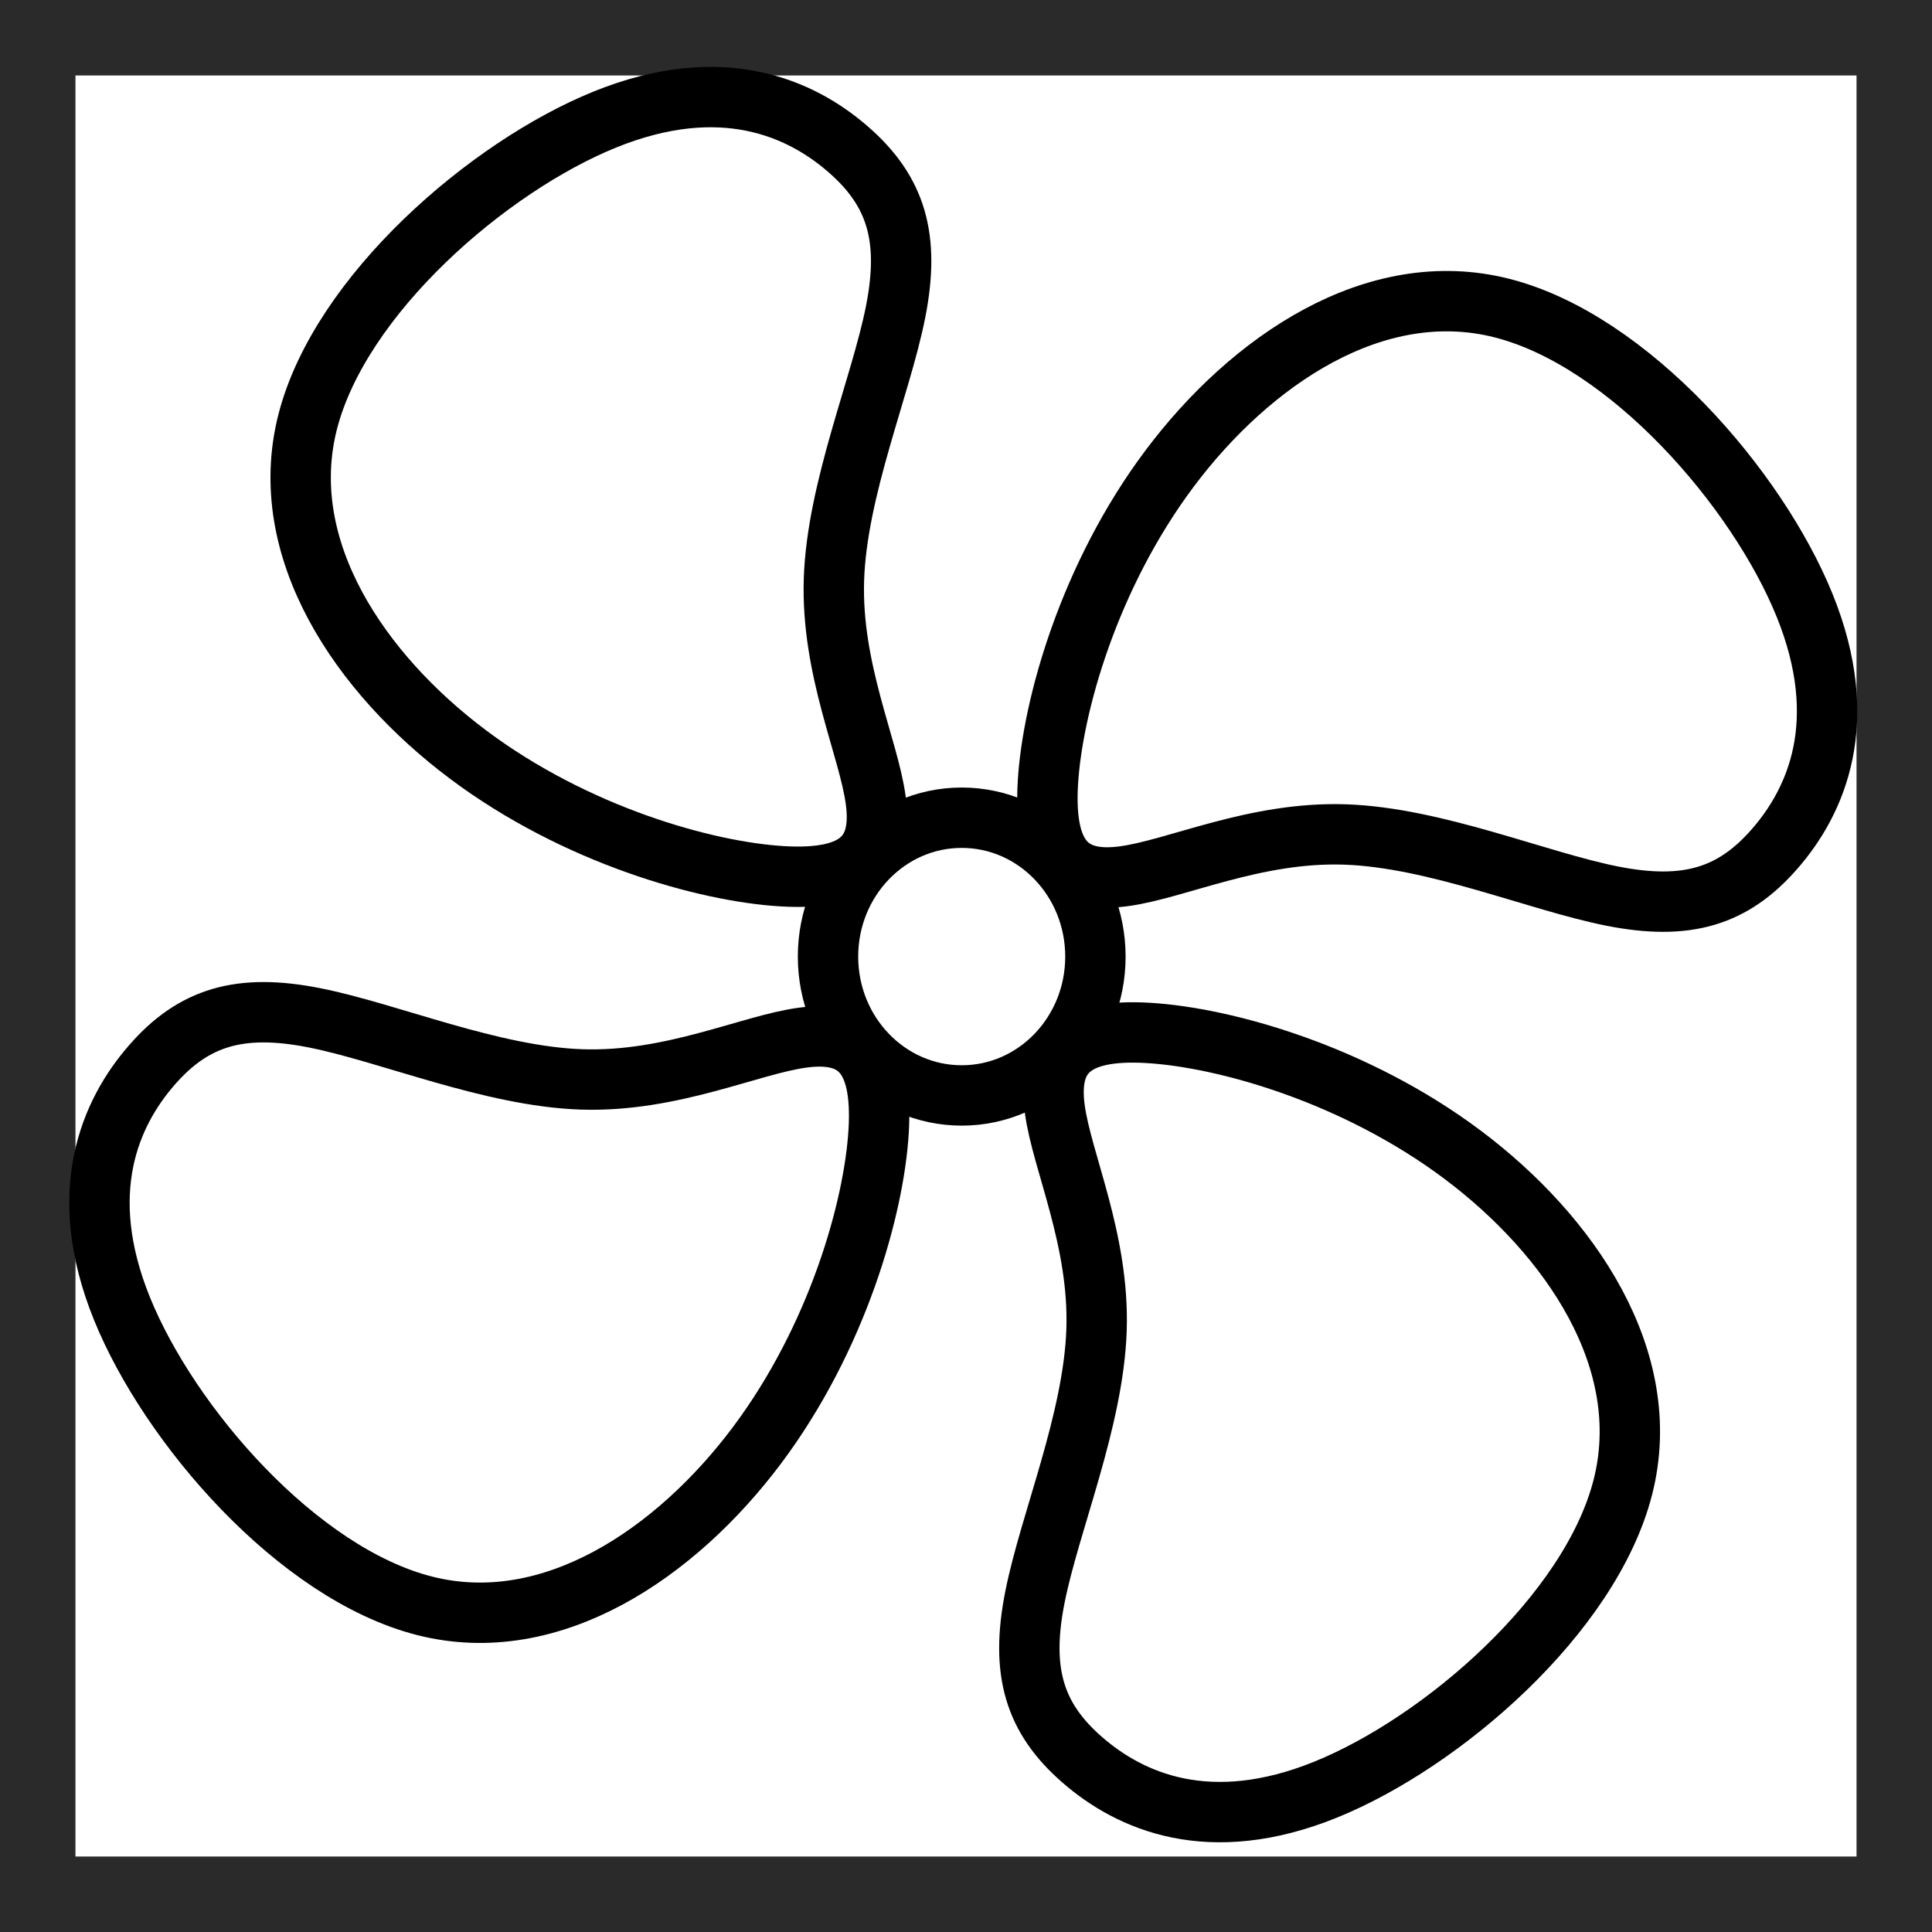 <?xml version="1.0" encoding="UTF-8" standalone="no"?>
<!-- Created with Inkscape (http://www.inkscape.org/) -->

<svg
   width="64mm"
   height="64mm"
   viewBox="0 0 64 64"
   version="1.1"
   id="svg5"
   sodipodi:docname="ventilation.svg"
   inkscape:version="1.1 (c68e22c387, 2021-05-23)"
   xmlns:inkscape="http://www.inkscape.org/namespaces/inkscape"
   xmlns:sodipodi="http://sodipodi.sourceforge.net/DTD/sodipodi-0.dtd"
   xmlns="http://www.w3.org/2000/svg"
   xmlns:svg="http://www.w3.org/2000/svg">
  <rect x="0" y="0" width="64" height="64" fill="#808080" stroke="none"/>
  <sodipodi:namedview
     id="namedview7"
     pagecolor="#ffffff"
     bordercolor="#666666"
     borderopacity="1.0"
     inkscape:pageshadow="2"
     inkscape:pageopacity="0.0"
     inkscape:pagecheckerboard="0"
     inkscape:document-units="mm"
     showgrid="false"
     inkscape:zoom="1.553049"
     inkscape:cx="217.31446"
     inkscape:cy="195.42204"
     inkscape:window-width="1920"
     inkscape:window-height="1137"
     inkscape:window-x="1912"
     inkscape:window-y="-8"
     inkscape:window-maximized="1"
     inkscape:current-layer="layer1" />
  <defs
     id="defs2">
    <inkscape:path-effect
       effect="bspline"
       id="path-effect9828"
       is_visible="true"
       lpeversion="1"
       weight="33.333"
       steps="2"
       helper_size="0"
       apply_no_weight="true"
       apply_with_weight="true"
       only_selected="false" />
    <inkscape:path-effect
       effect="bspline"
       id="path-effect9799"
       is_visible="true"
       lpeversion="1"
       weight="33.333"
       steps="2"
       helper_size="0"
       apply_no_weight="true"
       apply_with_weight="true"
       only_selected="false" />
    <inkscape:path-effect
       effect="bspline"
       id="path-effect9770"
       is_visible="true"
       lpeversion="1"
       weight="33.333"
       steps="2"
       helper_size="0"
       apply_no_weight="true"
       apply_with_weight="true"
       only_selected="false" />
    <inkscape:path-effect
       effect="bspline"
       id="path-effect7553"
       is_visible="true"
       lpeversion="1"
       weight="33.333"
       steps="2"
       helper_size="0"
       apply_no_weight="true"
       apply_with_weight="true"
       only_selected="false" />
    <inkscape:path-effect
       effect="spiro"
       id="path-effect2325"
       is_visible="true"
       lpeversion="1" />
    <inkscape:path-effect
       effect="spiro"
       id="path-effect2306"
       is_visible="true"
       lpeversion="1" />
    <inkscape:path-effect
       effect="spiro"
       id="path-effect2118"
       is_visible="true"
       lpeversion="1" />
    <inkscape:path-effect
       effect="spiro"
       id="path-effect2114"
       is_visible="true"
       lpeversion="1" />
    <inkscape:path-effect
       effect="spiro"
       id="path-effect1677"
       is_visible="true"
       lpeversion="1" />
    <inkscape:path-effect
       effect="bspline"
       id="path-effect1673"
       is_visible="true"
       lpeversion="1"
       weight="33.333"
       steps="2"
       helper_size="0"
       apply_no_weight="true"
       apply_with_weight="true"
       only_selected="false" />
  </defs>
  <g
     inkscape:groupmode="layer"
     id="layer4"
     inkscape:label="Frame">
    <rect
       style="fill:#ffffff;stroke:#2a2a2b;stroke-width:5;stroke-linejoin:bevel;paint-order:stroke fill markers;stroke-miterlimit:4;stroke-dasharray:none"
       id="rect846"
       width="64"
       height="64"
       x="0"
       y="0" />
  </g>
  <g
     inkscape:groupmode="layer"
     id="layer3"
     inkscape:label="BackgroundPicture" />
  <g
     inkscape:groupmode="layer"
     id="layer2"
     inkscape:label="Tiles"
     style="display:inline" />
  <g
     inkscape:groupmode="layer"
     id="layer5"
     inkscape:label="Background" />
  <g
     inkscape:label="Shapes"
     inkscape:groupmode="layer"
     id="layer1"
     style="display:inline">
    <ellipse
       style="fill:none;fill-opacity:1;stroke:#000000;stroke-width:2;stroke-linecap:square;stroke-linejoin:round;stroke-miterlimit:4;stroke-dasharray:none;stroke-opacity:1;paint-order:stroke fill markers"
       id="path7450"
       cx="31.858"
       cy="31.688"
       rx="4.429"
       ry="4.6" />
    <path
       style="fill:none;stroke:#000000;stroke-width:2;stroke-linecap:butt;stroke-linejoin:miter;stroke-miterlimit:4;stroke-dasharray:none;stroke-opacity:1"
       d="m 34.713,25.929 c 0.151,-2.545 1.363,-6.848 4.034,-10.411 2.671,-3.562 6.801,-6.384 11.011,-5.311 4.211,1.072 8.456,5.985 10.021,9.844 1.564,3.859 0.39,6.486 -0.99,8.068 -1.379,1.583 -2.917,2.054 -5.385,1.565 -2.469,-0.489 -5.859,-1.941 -8.85,-2.041 -2.991,-0.1 -5.583,1.153 -7.333,1.385 -1.75,0.232 -2.659,-0.555 -2.508,-3.101 z"
       id="path7551"
       inkscape:path-effect="#path-effect7553"
       inkscape:original-d="m 33.652669,27.686624 c 1.212363,-4.302601 2.424442,-8.605487 3.63624,-12.908654 4.130054,-2.821276 8.259577,-5.6426647 12.389064,-8.4645049 4.291593,4.9662329 8.536969,9.8790309 12.873676,14.8975589 -1.207422,2.700287 -2.38223,5.326748 -3.584882,8.014544 -1.556233,0.477657 -3.093535,0.94914 -4.640775,1.423301 -3.389936,-1.451829 -6.779948,-2.903851 -10.170448,-4.356245 -2.591668,1.252828 -5.183514,2.505321 -7.775694,3.757557 -0.908797,-0.787584 -1.817839,-1.575422 -2.727181,-2.363557 z"
       sodipodi:nodetypes="ccccccccc" />
    <path
       style="display:inline;fill:none;stroke:#000000;stroke-width:2;stroke-linecap:butt;stroke-linejoin:miter;stroke-miterlimit:4;stroke-dasharray:none;stroke-opacity:1"
       d="m 38.038,34.217 c 2.545,0.151 6.848,1.363 10.411,4.034 3.562,2.671 6.384,6.801 5.311,11.011 -1.072,4.211 -5.985,8.456 -9.844,10.021 -3.859,1.564 -6.486,0.39 -8.068,-0.99 -1.583,-1.379 -2.054,-2.917 -1.565,-5.385 0.489,-2.469 1.941,-5.859 2.041,-8.85 0.1,-2.991 -1.153,-5.583 -1.385,-7.333 -0.232,-1.75 0.555,-2.659 3.101,-2.508 z"
       id="path7551-6"
       inkscape:path-effect="#path-effect9770"
       inkscape:original-d="m 36.280923,33.156384 c 4.3026,1.212366 8.605487,2.424442 12.908655,3.63624 2.821275,4.130055 5.642665,8.259577 8.464504,12.389065 -4.966232,4.291593 -9.879031,8.536968 -14.897559,12.873676 -2.700287,-1.207423 -5.326748,-2.38223 -8.014544,-3.584883 -0.477656,-1.556232 -0.94914,-3.093535 -1.423301,-4.640775 1.451829,-3.389936 2.903852,-6.779947 4.356245,-10.170448 -1.252828,-2.591668 -2.505321,-5.183514 -3.757557,-7.775694 0.787584,-0.908797 1.575422,-1.817838 2.363557,-2.727181 z"
       sodipodi:nodetypes="ccccccccc" />
    <path
       style="display:inline;fill:none;stroke:#000000;stroke-width:2;stroke-linecap:butt;stroke-linejoin:miter;stroke-miterlimit:4;stroke-dasharray:none;stroke-opacity:1"
       d="m 29.106,37.472 c -0.151,2.545 -1.363,6.848 -4.034,10.411 -2.671,3.562 -6.801,6.384 -11.011,5.311 C 9.85,52.121 5.605,47.208 4.04,43.349 2.476,39.49 3.651,36.863 5.03,35.281 c 1.379,-1.583 2.917,-2.054 5.385,-1.565 2.469,0.489 5.859,1.941 8.85,2.041 2.991,0.1 5.583,-1.153 7.333,-1.385 1.75,-0.232 2.659,0.555 2.508,3.101 z"
       id="path7551-6-9"
       inkscape:path-effect="#path-effect9799"
       inkscape:original-d="m 30.167114,35.714222 c -1.212366,4.3026 -2.424442,8.605487 -3.63624,12.908655 -4.130055,2.821275 -8.259577,5.642665 -12.389065,8.464504 C 9.8502163,52.121149 5.6048413,47.20835 1.2681333,42.189822 c 1.207423,-2.700287 2.38223,-5.326748 3.584883,-8.014544 1.556232,-0.477656 3.093535,-0.94914 4.640775,-1.423301 3.3899357,1.451829 6.7799467,2.903852 10.1704477,4.356245 2.591668,-1.252828 5.183514,-2.505321 7.775694,-3.757557 0.908797,0.787584 1.817838,1.575422 2.727181,2.363557 z"
       sodipodi:nodetypes="ccccccccc" />
    <path
       style="display:inline;fill:none;stroke:#000000;stroke-width:2;stroke-linecap:butt;stroke-linejoin:miter;stroke-miterlimit:4;stroke-dasharray:none;stroke-opacity:1"
       d="M 25.912,29.027 C 23.367,28.876 19.064,27.664 15.502,24.993 11.939,22.322 9.118,18.192 10.19,13.982 c 1.072,-4.211 5.985,-8.456 9.844,-10.021 3.859,-1.564 6.486,-0.39 8.068,0.99 1.583,1.379 2.054,2.917 1.565,5.385 -0.489,2.469 -1.941,5.859 -2.041,8.85 -0.1,2.991 1.153,5.583 1.385,7.333 0.232,1.75 -0.555,2.659 -3.101,2.508 z"
       id="path7551-6-9-7"
       inkscape:path-effect="#path-effect9828"
       inkscape:original-d="M 27.669473,30.087986 C 23.366873,28.87562 19.063986,27.663544 14.760818,26.451746 11.939543,22.321691 9.1181535,18.192169 6.2963146,14.062681 11.262546,9.7710876 16.175345,5.5257132 21.193873,1.1890051 c 2.700287,1.207423 5.326748,2.38223 8.014544,3.5848831 0.477656,1.556232 0.94914,3.0935347 1.423301,4.6407747 -1.451829,3.3899361 -2.903852,6.7799471 -4.356245,10.1704481 1.252828,2.591668 2.505321,5.183514 3.757557,7.775694 -0.787584,0.908797 -1.575422,1.817838 -2.363557,2.727181 z"
       sodipodi:nodetypes="ccccccccc" />
  </g>
</svg>
